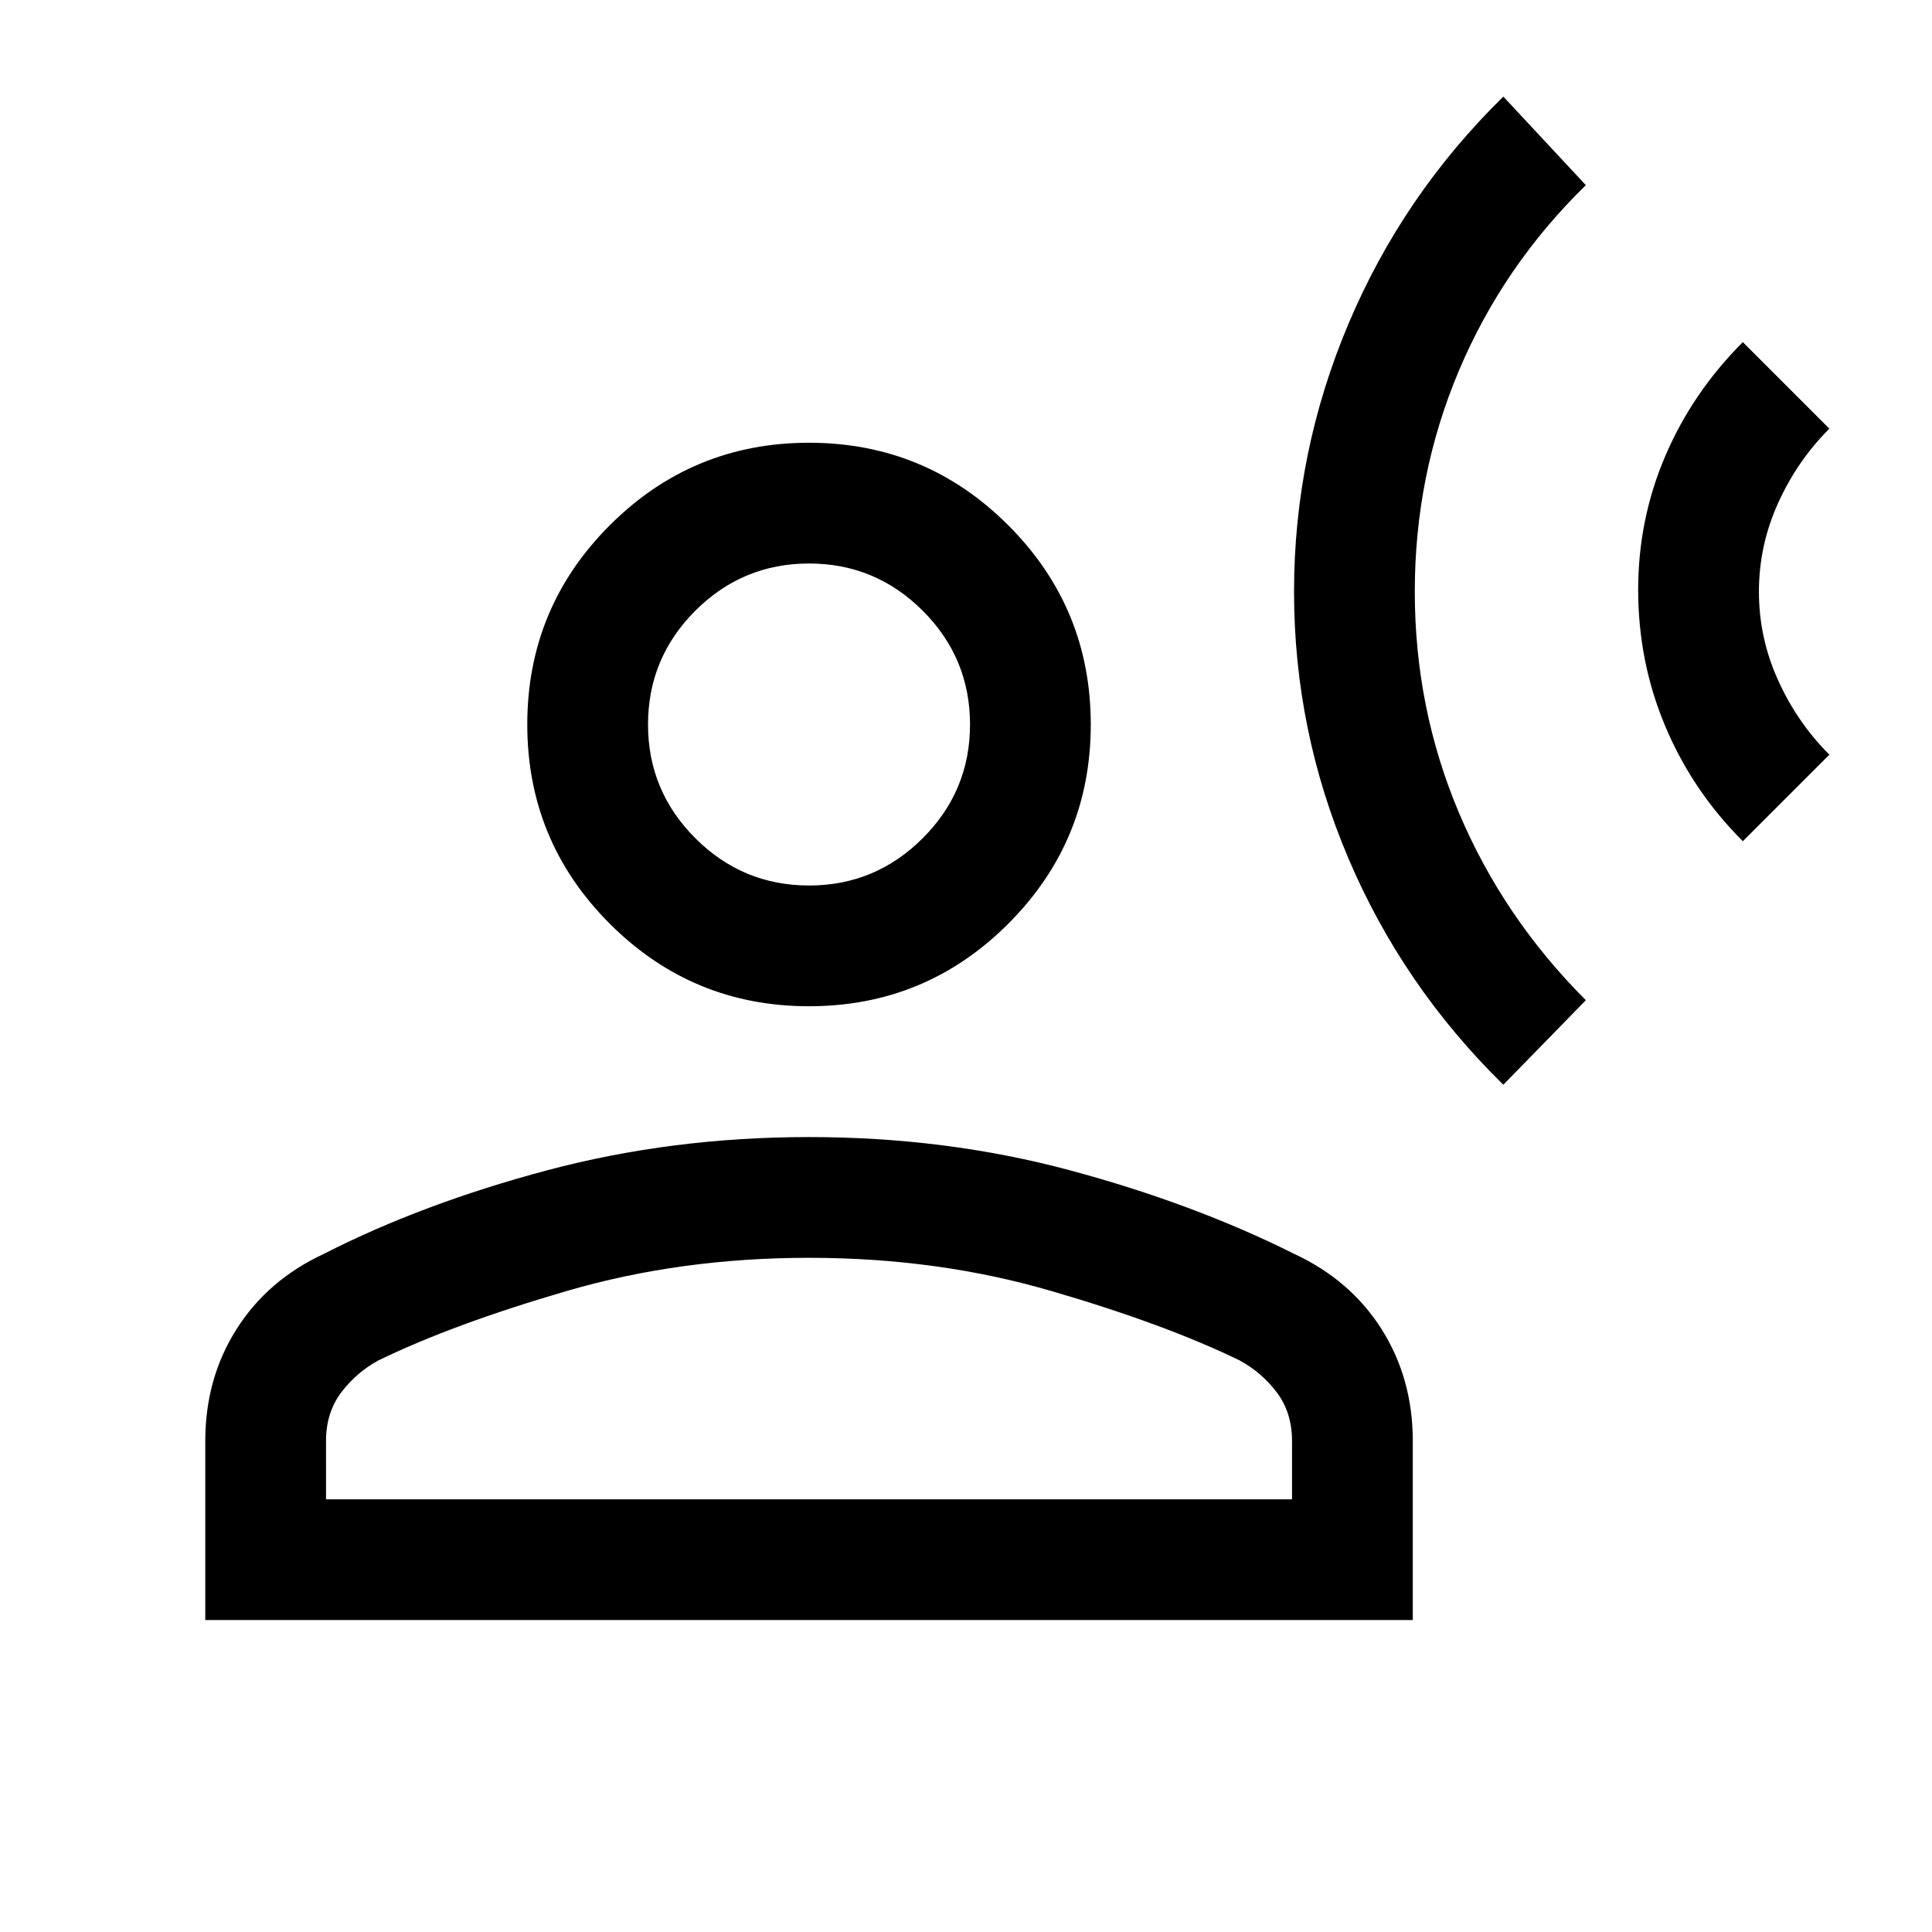 <svg xmlns="http://www.w3.org/2000/svg" viewBox="0 0 24 24"><path d="M18.675 13.475q-1.25-1.225-1.925-2.813-.675-1.587-.675-3.312 0-1.725.675-3.325T18.675 1.2L19.7 2.3q-1.025 1-1.575 2.3-.55 1.3-.55 2.75t.55 2.75q.55 1.3 1.575 2.325Zm2.975-3.025q-.625-.625-.962-1.425-.338-.8-.338-1.7 0-.875.338-1.663.337-.787.962-1.412l1.075 1.075q-.4.4-.637.925-.238.525-.238 1.1 0 .575.238 1.1.237.525.637.925Zm-11.6 2.05q-1.45 0-2.475-1.025Q6.55 10.45 6.55 9q0-1.45 1.025-2.475Q8.6 5.5 10.05 5.5q1.45 0 2.475 1.025Q13.55 7.55 13.55 9q0 1.45-1.025 2.475Q11.5 12.5 10.05 12.5Zm-7.5 7.625V17.9q0-.775.388-1.388.387-.612 1.087-.937Q5.25 14.95 6.8 14.537q1.55-.412 3.25-.412t3.238.412q1.537.413 2.787 1.038.7.325 1.088.937.387.613.387 1.388v2.225Zm1.5-1.5h12V17.9q0-.35-.187-.6-.188-.25-.463-.4-.925-.45-2.338-.862-1.412-.413-3.012-.413t-3.012.413q-1.413.412-2.338.862-.275.15-.463.4-.187.25-.187.6Zm6-7.625q.825 0 1.413-.588.587-.587.587-1.412t-.587-1.413Q10.875 7 10.05 7q-.825 0-1.413.587Q8.05 8.175 8.05 9q0 .825.587 1.412.588.588 1.413.588Zm0-2Zm0 9.625Z"/></svg>

